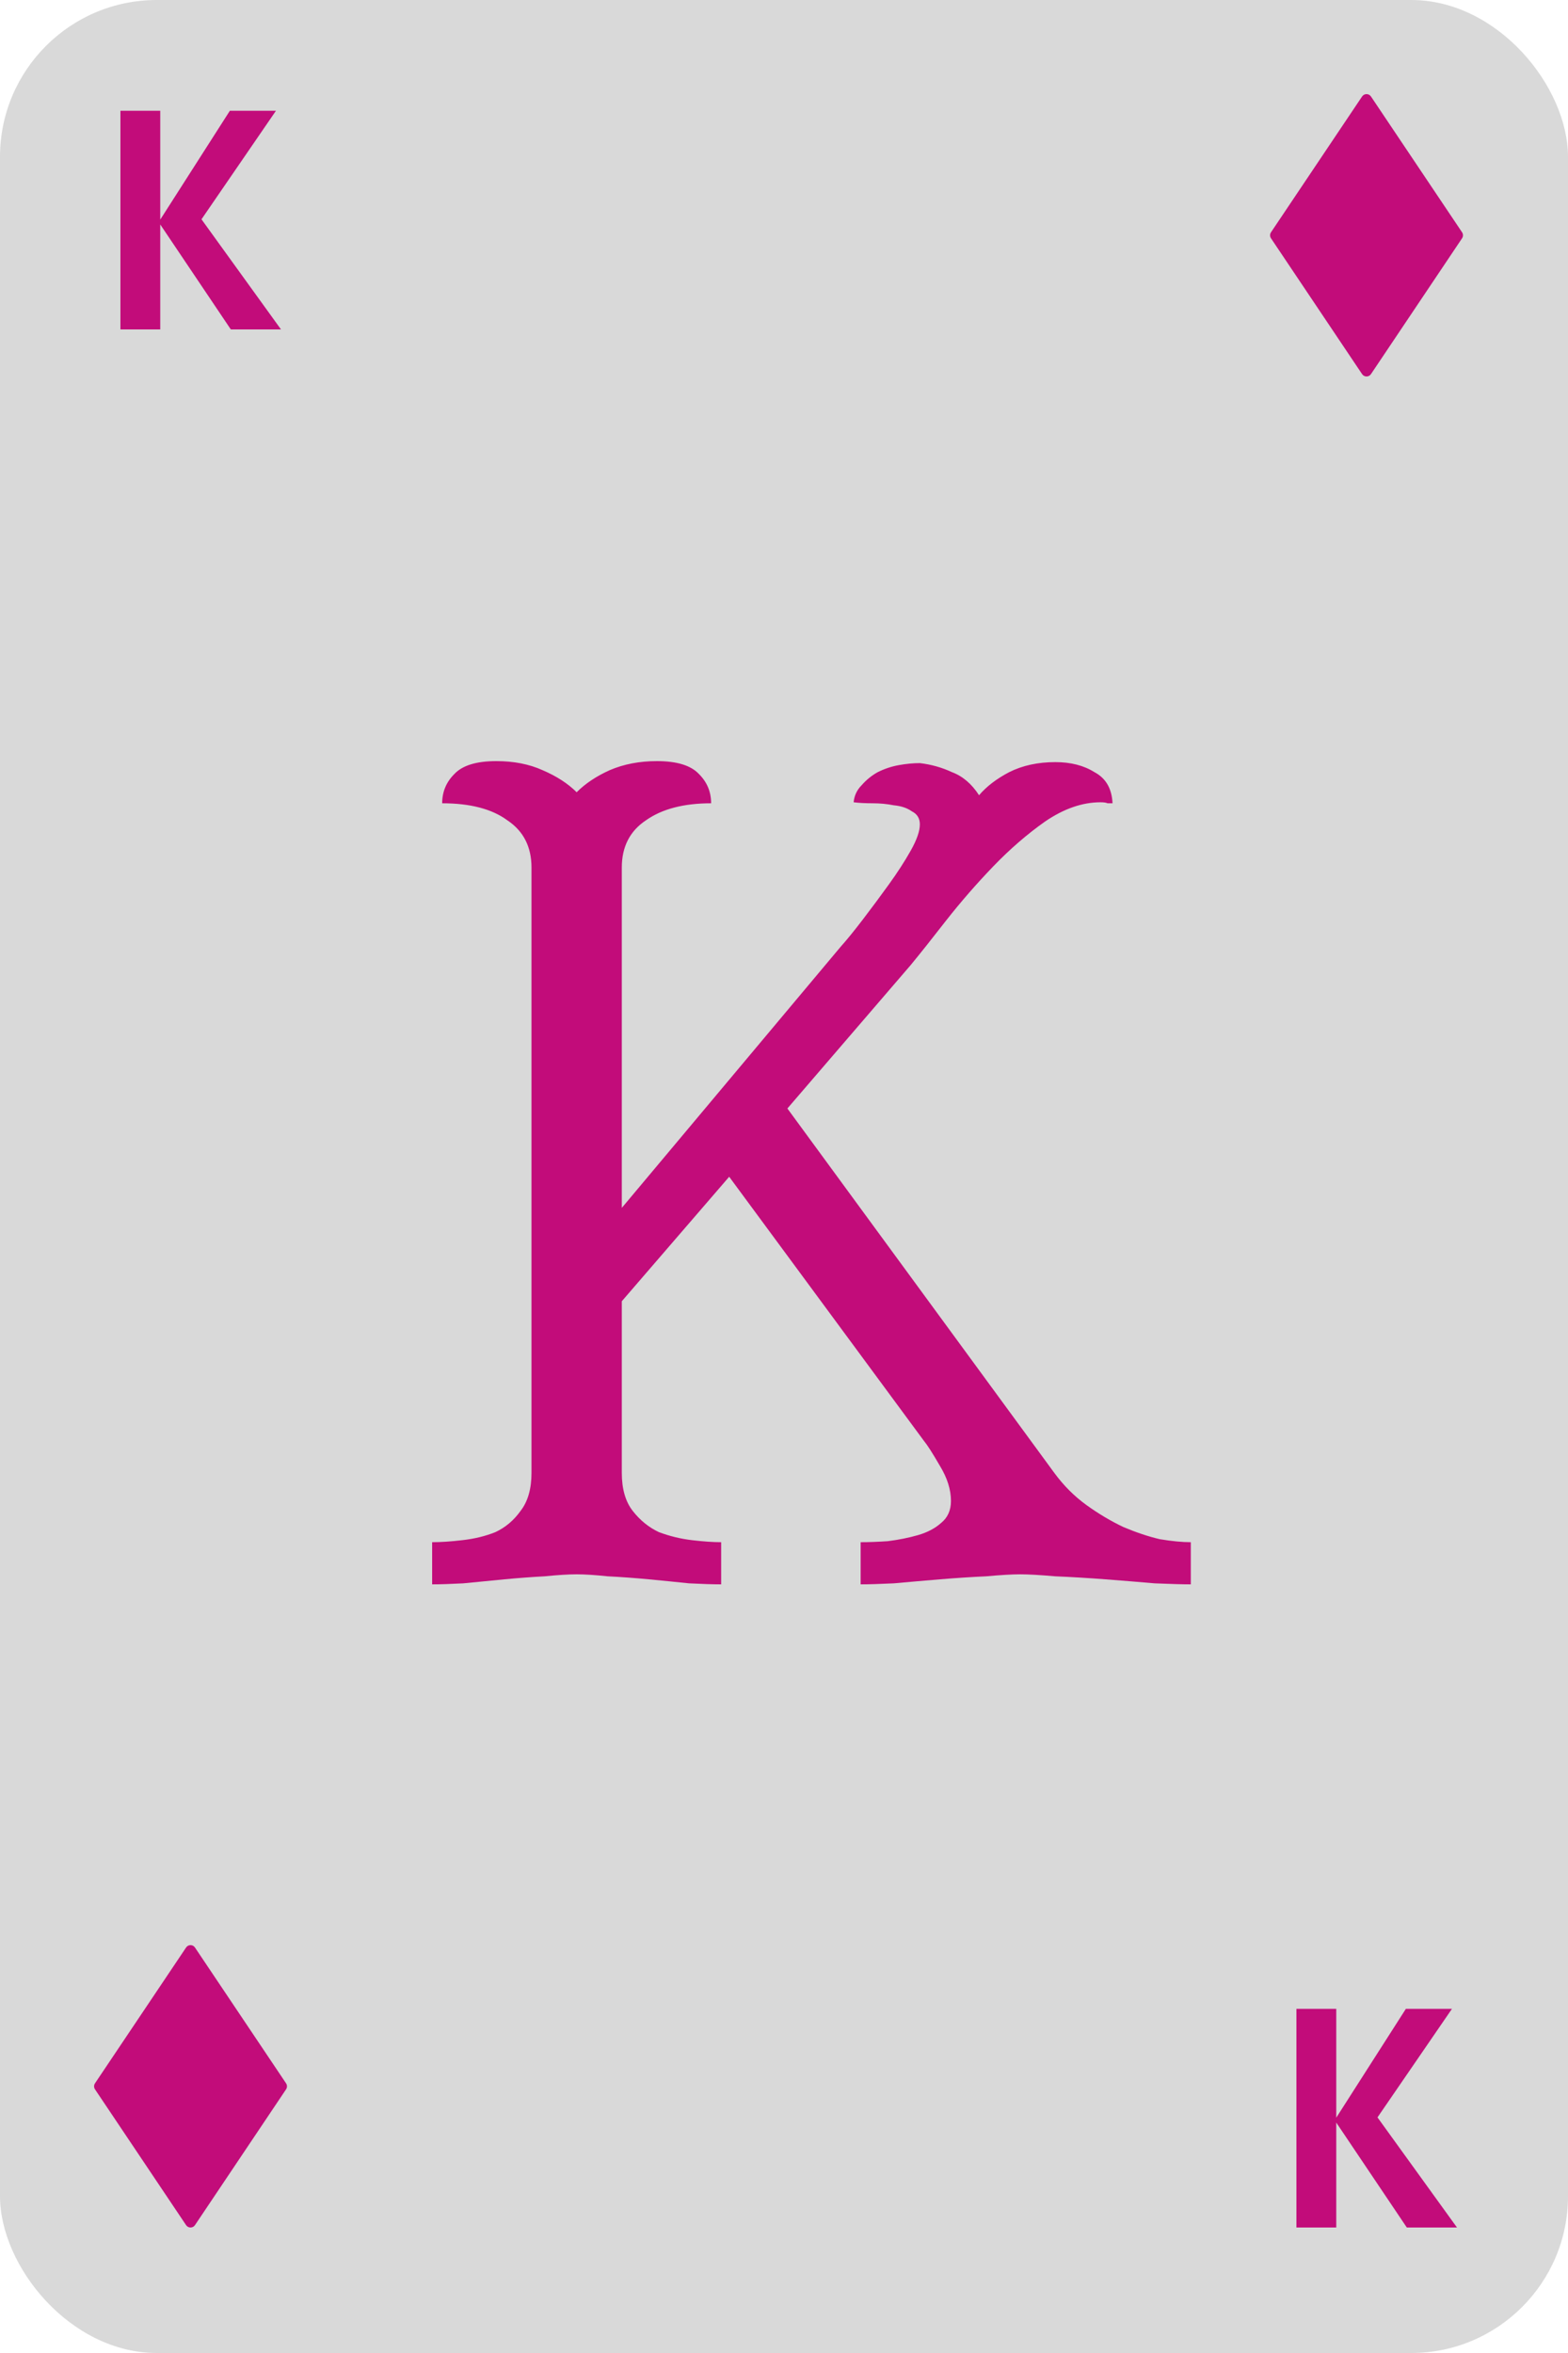 <svg width="100" height="150" viewBox="0 0 100 150" fill="none" xmlns="http://www.w3.org/2000/svg">
<rect width="100" height="150" rx="10" fill="#D9D9D9"/>
<path d="M14.72 21L10.22 14.31V21H7.68V7.06H10.22V14L14.66 7.06H17.6L12.85 13.98L17.92 21H14.72Z" fill="#C20C7A"/>
<path d="M89.72 142L85.22 135.31V142H82.68V128.06H85.22V135L89.66 128.06H92.6L87.85 134.98L92.92 142H89.72Z" fill="#C20C7A"/>
<path d="M39.656 93.896C39.656 94.92 39.891 95.731 40.36 96.328C40.829 96.925 41.384 97.373 42.024 97.672C42.707 97.928 43.411 98.099 44.136 98.184C44.861 98.269 45.48 98.312 45.992 98.312V101C45.48 101 44.797 100.979 43.944 100.936C43.133 100.851 42.28 100.765 41.384 100.68C40.488 100.595 39.613 100.531 38.76 100.488C37.949 100.403 37.288 100.36 36.776 100.36C36.264 100.36 35.581 100.403 34.728 100.488C33.917 100.531 33.064 100.595 32.168 100.68C31.272 100.765 30.397 100.851 29.544 100.936C28.733 100.979 28.072 101 27.56 101V98.312C28.115 98.312 28.755 98.269 29.48 98.184C30.248 98.099 30.952 97.928 31.592 97.672C32.232 97.373 32.765 96.925 33.192 96.328C33.661 95.731 33.896 94.92 33.896 93.896V55.304C33.896 53.981 33.384 52.979 32.36 52.296C31.379 51.571 29.992 51.208 28.2 51.208C28.2 50.483 28.456 49.864 28.968 49.352C29.48 48.797 30.376 48.52 31.656 48.52C32.765 48.52 33.747 48.712 34.6 49.096C35.496 49.48 36.221 49.949 36.776 50.504C37.331 49.949 38.035 49.48 38.888 49.096C39.784 48.712 40.787 48.52 41.896 48.52C43.176 48.52 44.072 48.797 44.584 49.352C45.096 49.864 45.352 50.483 45.352 51.208C43.603 51.208 42.216 51.571 41.192 52.296C40.168 52.979 39.656 53.981 39.656 55.304V77L53.608 60.36C53.992 59.933 54.461 59.357 55.016 58.632C55.571 57.907 56.125 57.16 56.68 56.392C57.235 55.624 57.704 54.899 58.088 54.216C58.472 53.533 58.664 52.979 58.664 52.552C58.664 52.168 58.493 51.891 58.152 51.72C57.853 51.507 57.469 51.379 57 51.336C56.573 51.251 56.125 51.208 55.656 51.208C55.187 51.208 54.781 51.187 54.44 51.144C54.483 50.717 54.653 50.355 54.952 50.056C55.251 49.715 55.592 49.437 55.976 49.224C56.403 49.011 56.851 48.861 57.32 48.776C57.789 48.691 58.237 48.648 58.664 48.648C59.389 48.733 60.072 48.925 60.712 49.224C61.395 49.48 61.971 49.971 62.44 50.696C62.909 50.141 63.549 49.651 64.36 49.224C65.213 48.797 66.195 48.584 67.304 48.584C68.285 48.584 69.117 48.797 69.8 49.224C70.525 49.608 70.909 50.269 70.952 51.208C70.824 51.208 70.717 51.208 70.632 51.208C70.547 51.165 70.397 51.144 70.184 51.144C69.032 51.144 67.859 51.549 66.664 52.36C65.512 53.171 64.403 54.131 63.336 55.24C62.269 56.349 61.267 57.501 60.328 58.696C59.432 59.848 58.685 60.787 58.088 61.512L50.216 70.664L67.24 93.896C67.837 94.707 68.52 95.389 69.288 95.944C70.056 96.499 70.845 96.968 71.656 97.352C72.467 97.693 73.235 97.949 73.96 98.12C74.728 98.248 75.389 98.312 75.944 98.312V101C75.432 101 74.664 100.979 73.64 100.936C72.659 100.851 71.613 100.765 70.504 100.68C69.395 100.595 68.328 100.531 67.304 100.488C66.323 100.403 65.576 100.36 65.064 100.36C64.552 100.36 63.827 100.403 62.888 100.488C61.949 100.531 60.968 100.595 59.944 100.68C58.92 100.765 57.939 100.851 57 100.936C56.104 100.979 55.4 101 54.888 101V98.312C55.4 98.312 55.976 98.291 56.616 98.248C57.299 98.163 57.939 98.035 58.536 97.864C59.133 97.693 59.624 97.437 60.008 97.096C60.435 96.755 60.648 96.285 60.648 95.688C60.648 94.963 60.413 94.216 59.944 93.448C59.475 92.637 59.133 92.104 58.92 91.848L46.504 75.016L39.656 82.952V93.896Z" fill="#C20C7A"/>
<path d="M86.867 23.848L81.058 15.191C81.02 15.134 81 15.068 81 15C81 14.932 81.02 14.866 81.058 14.809L86.867 6.152C87.002 5.949 87.3 5.949 87.435 6.152L93.244 14.809C93.282 14.866 93.302 14.932 93.302 15C93.302 15.068 93.282 15.134 93.244 15.191L87.435 23.848C87.3 24.051 87.002 24.051 86.867 23.848Z" fill="#C20C7A"/>
<path d="M11.867 141.848L6.058 133.191C6.02 133.134 6 133.068 6 133C6 132.932 6.02 132.866 6.058 132.809L11.867 124.152C12.002 123.949 12.3 123.949 12.435 124.152L18.244 132.809C18.282 132.866 18.302 132.932 18.302 133C18.302 133.068 18.282 133.134 18.244 133.191L12.435 141.848C12.3 142.051 12.002 142.051 11.867 141.848Z" fill="#C20C7A"/>
</svg>
